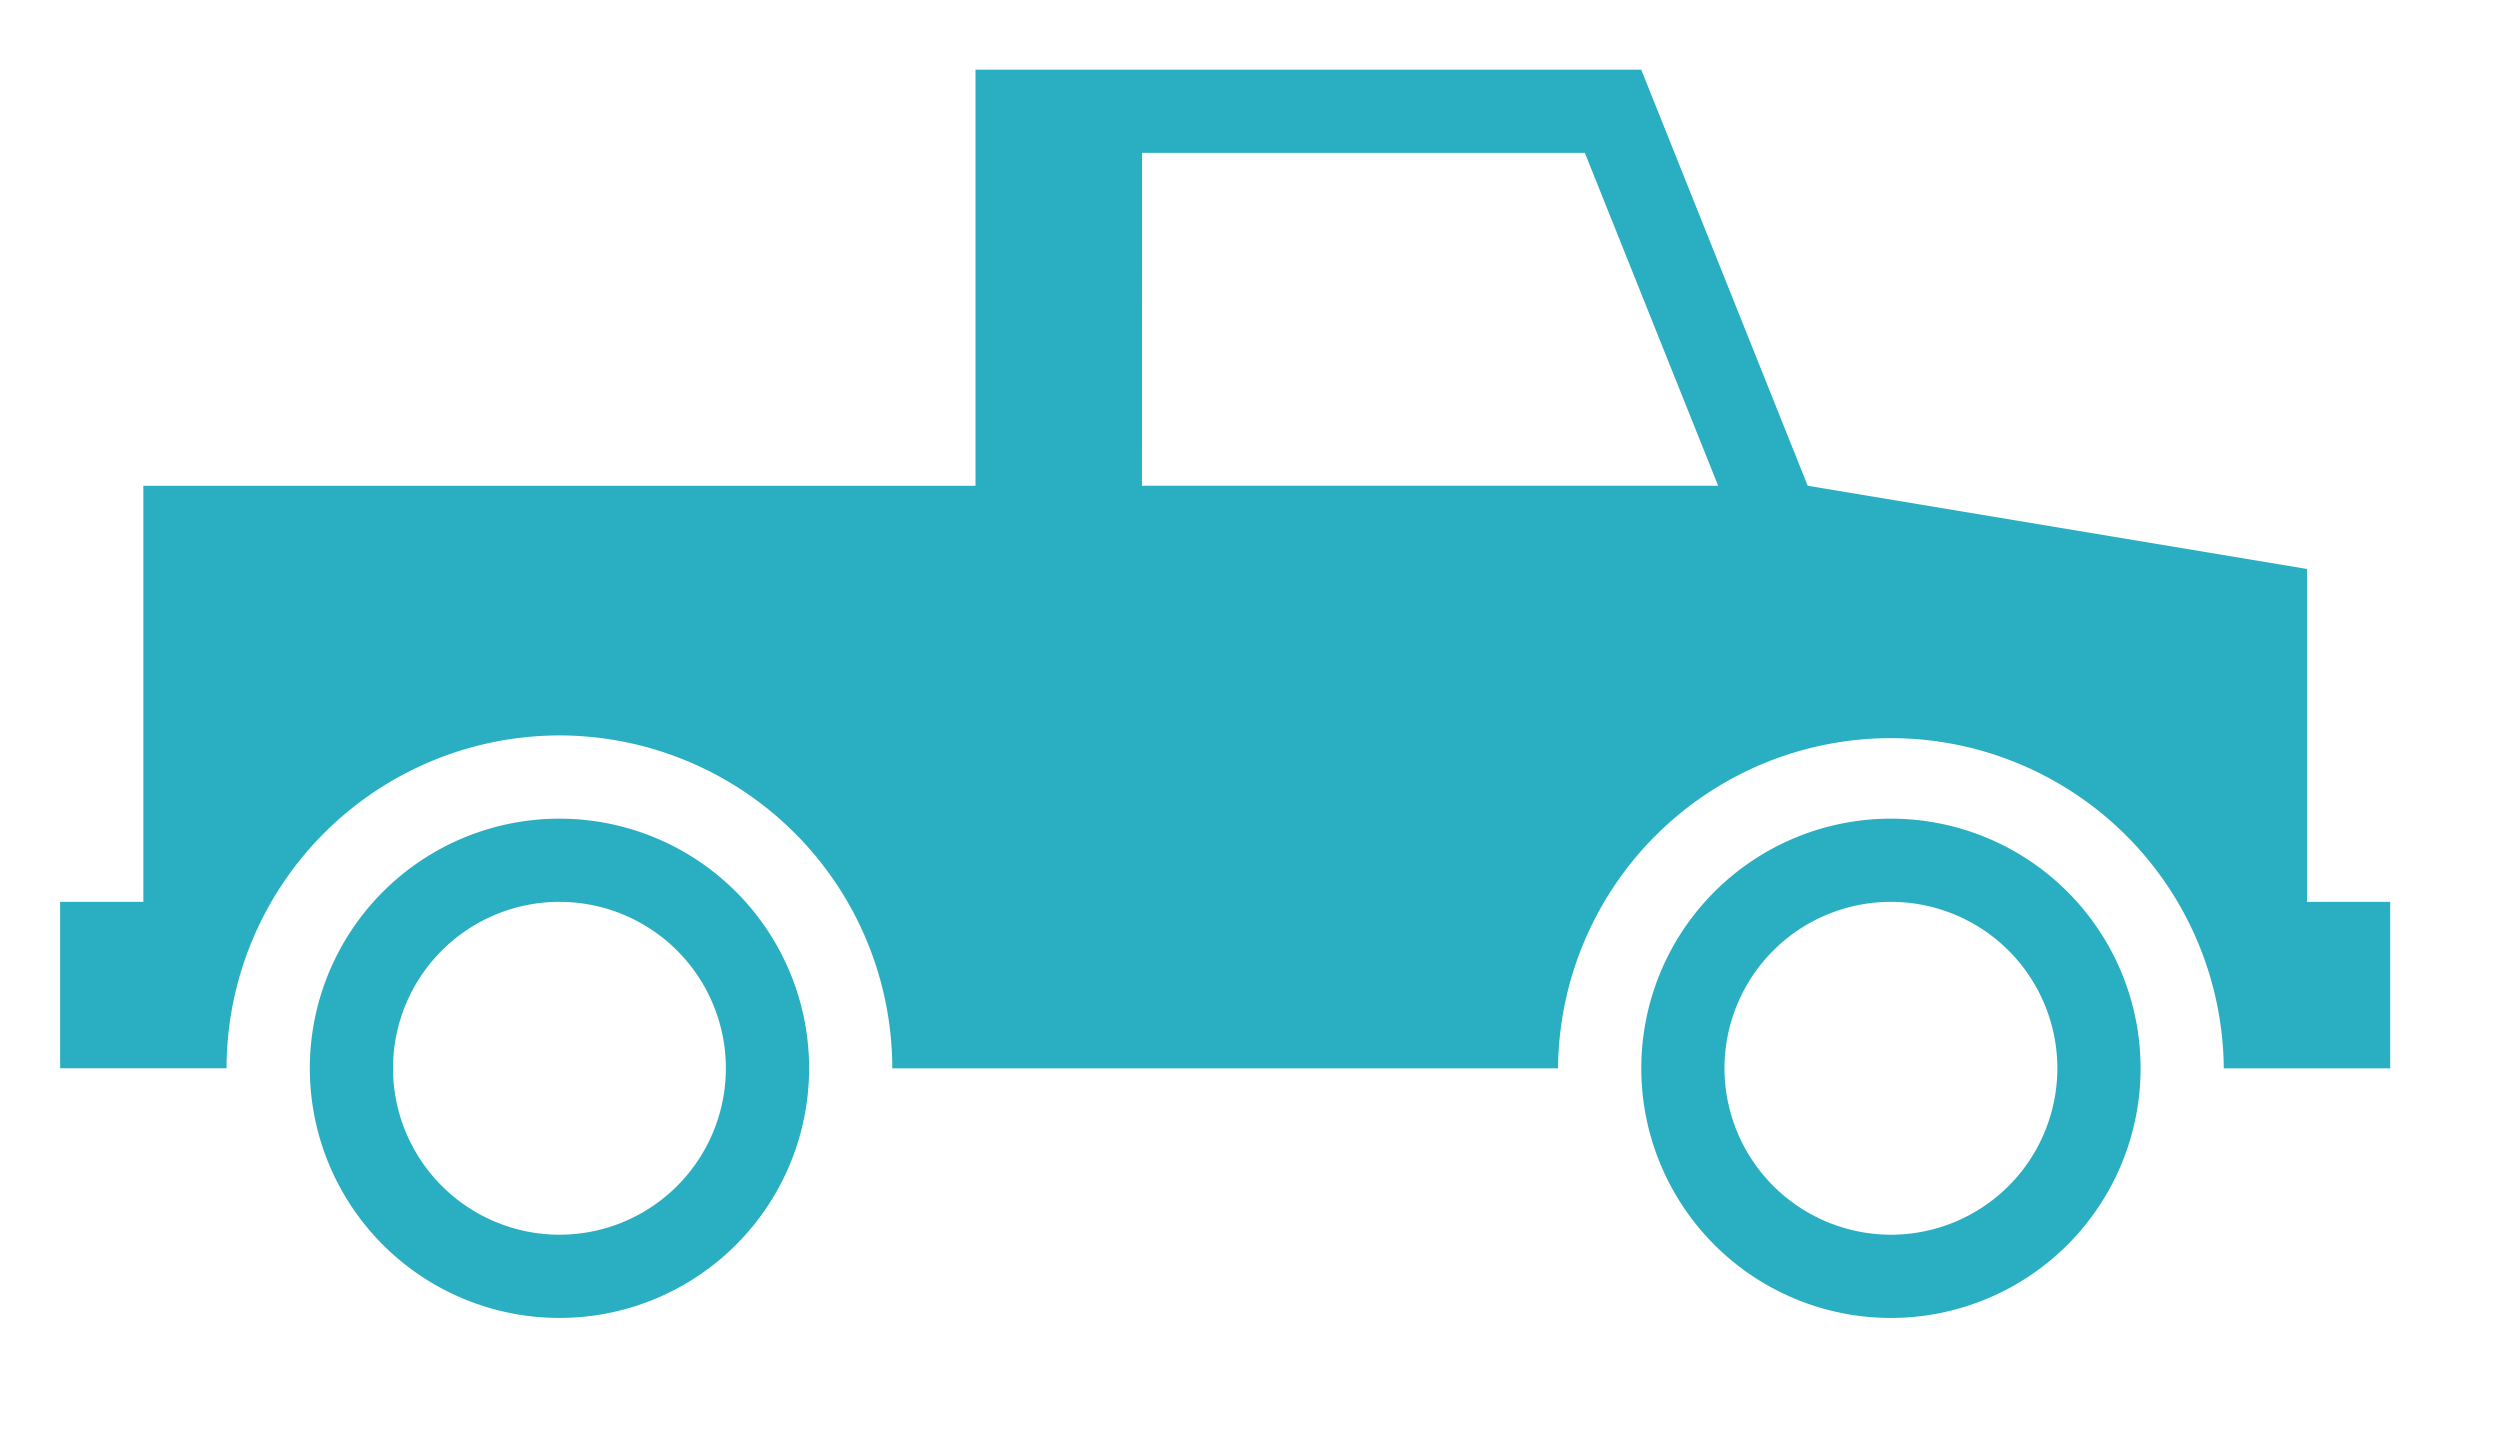 <svg xmlns="http://www.w3.org/2000/svg" width="112" height="64" viewBox="0 0 112 64">
    <defs>
        <clipPath id="c3uq51znga">
            <path data-name="사각형 1113" transform="translate(0 .178)" style="fill:#2aaec2" d="M0 0h112v64H0z"/>
        </clipPath>
    </defs>
    <g data-name="그룹 1729" transform="translate(0 -.178)" style="clip-path:url(#c3uq51znga)">
        <path data-name="패스 800" d="M22.369 29.825a14.93 14.93 0 0 1 14.912 14.913h29.825a14.913 14.913 0 0 1 29.825 0h7.456v-7.457h-3.728V22.369l-22.368-3.728L70.834 0H41.009v18.641H3.728v18.64H0v7.456h7.456a14.93 14.93 0 0 1 14.913-14.912m26.1-26.1h19.838l5.972 14.913H48.466z" transform="translate(2.694 3.3)" style="fill:#2aaec2"/>
        <path data-name="패스 801" d="M25.369 20.184a11.184 11.184 0 1 0-11.185 11.185 11.186 11.186 0 0 0 11.185-11.185m-18.641 0a7.456 7.456 0 1 1 7.456 7.456 7.464 7.464 0 0 1-7.456-7.456" transform="translate(10.879 27.853)" style="fill:#2aaec2"/>
        <path data-name="패스 802" d="M41.369 20.184a11.184 11.184 0 1 0-11.185 11.185 11.186 11.186 0 0 0 11.185-11.185m-18.641 0a7.456 7.456 0 1 1 7.456 7.456 7.464 7.464 0 0 1-7.456-7.456" transform="translate(54.529 27.853)" style="fill:#2aaec2"/>
    </g>
</svg>
